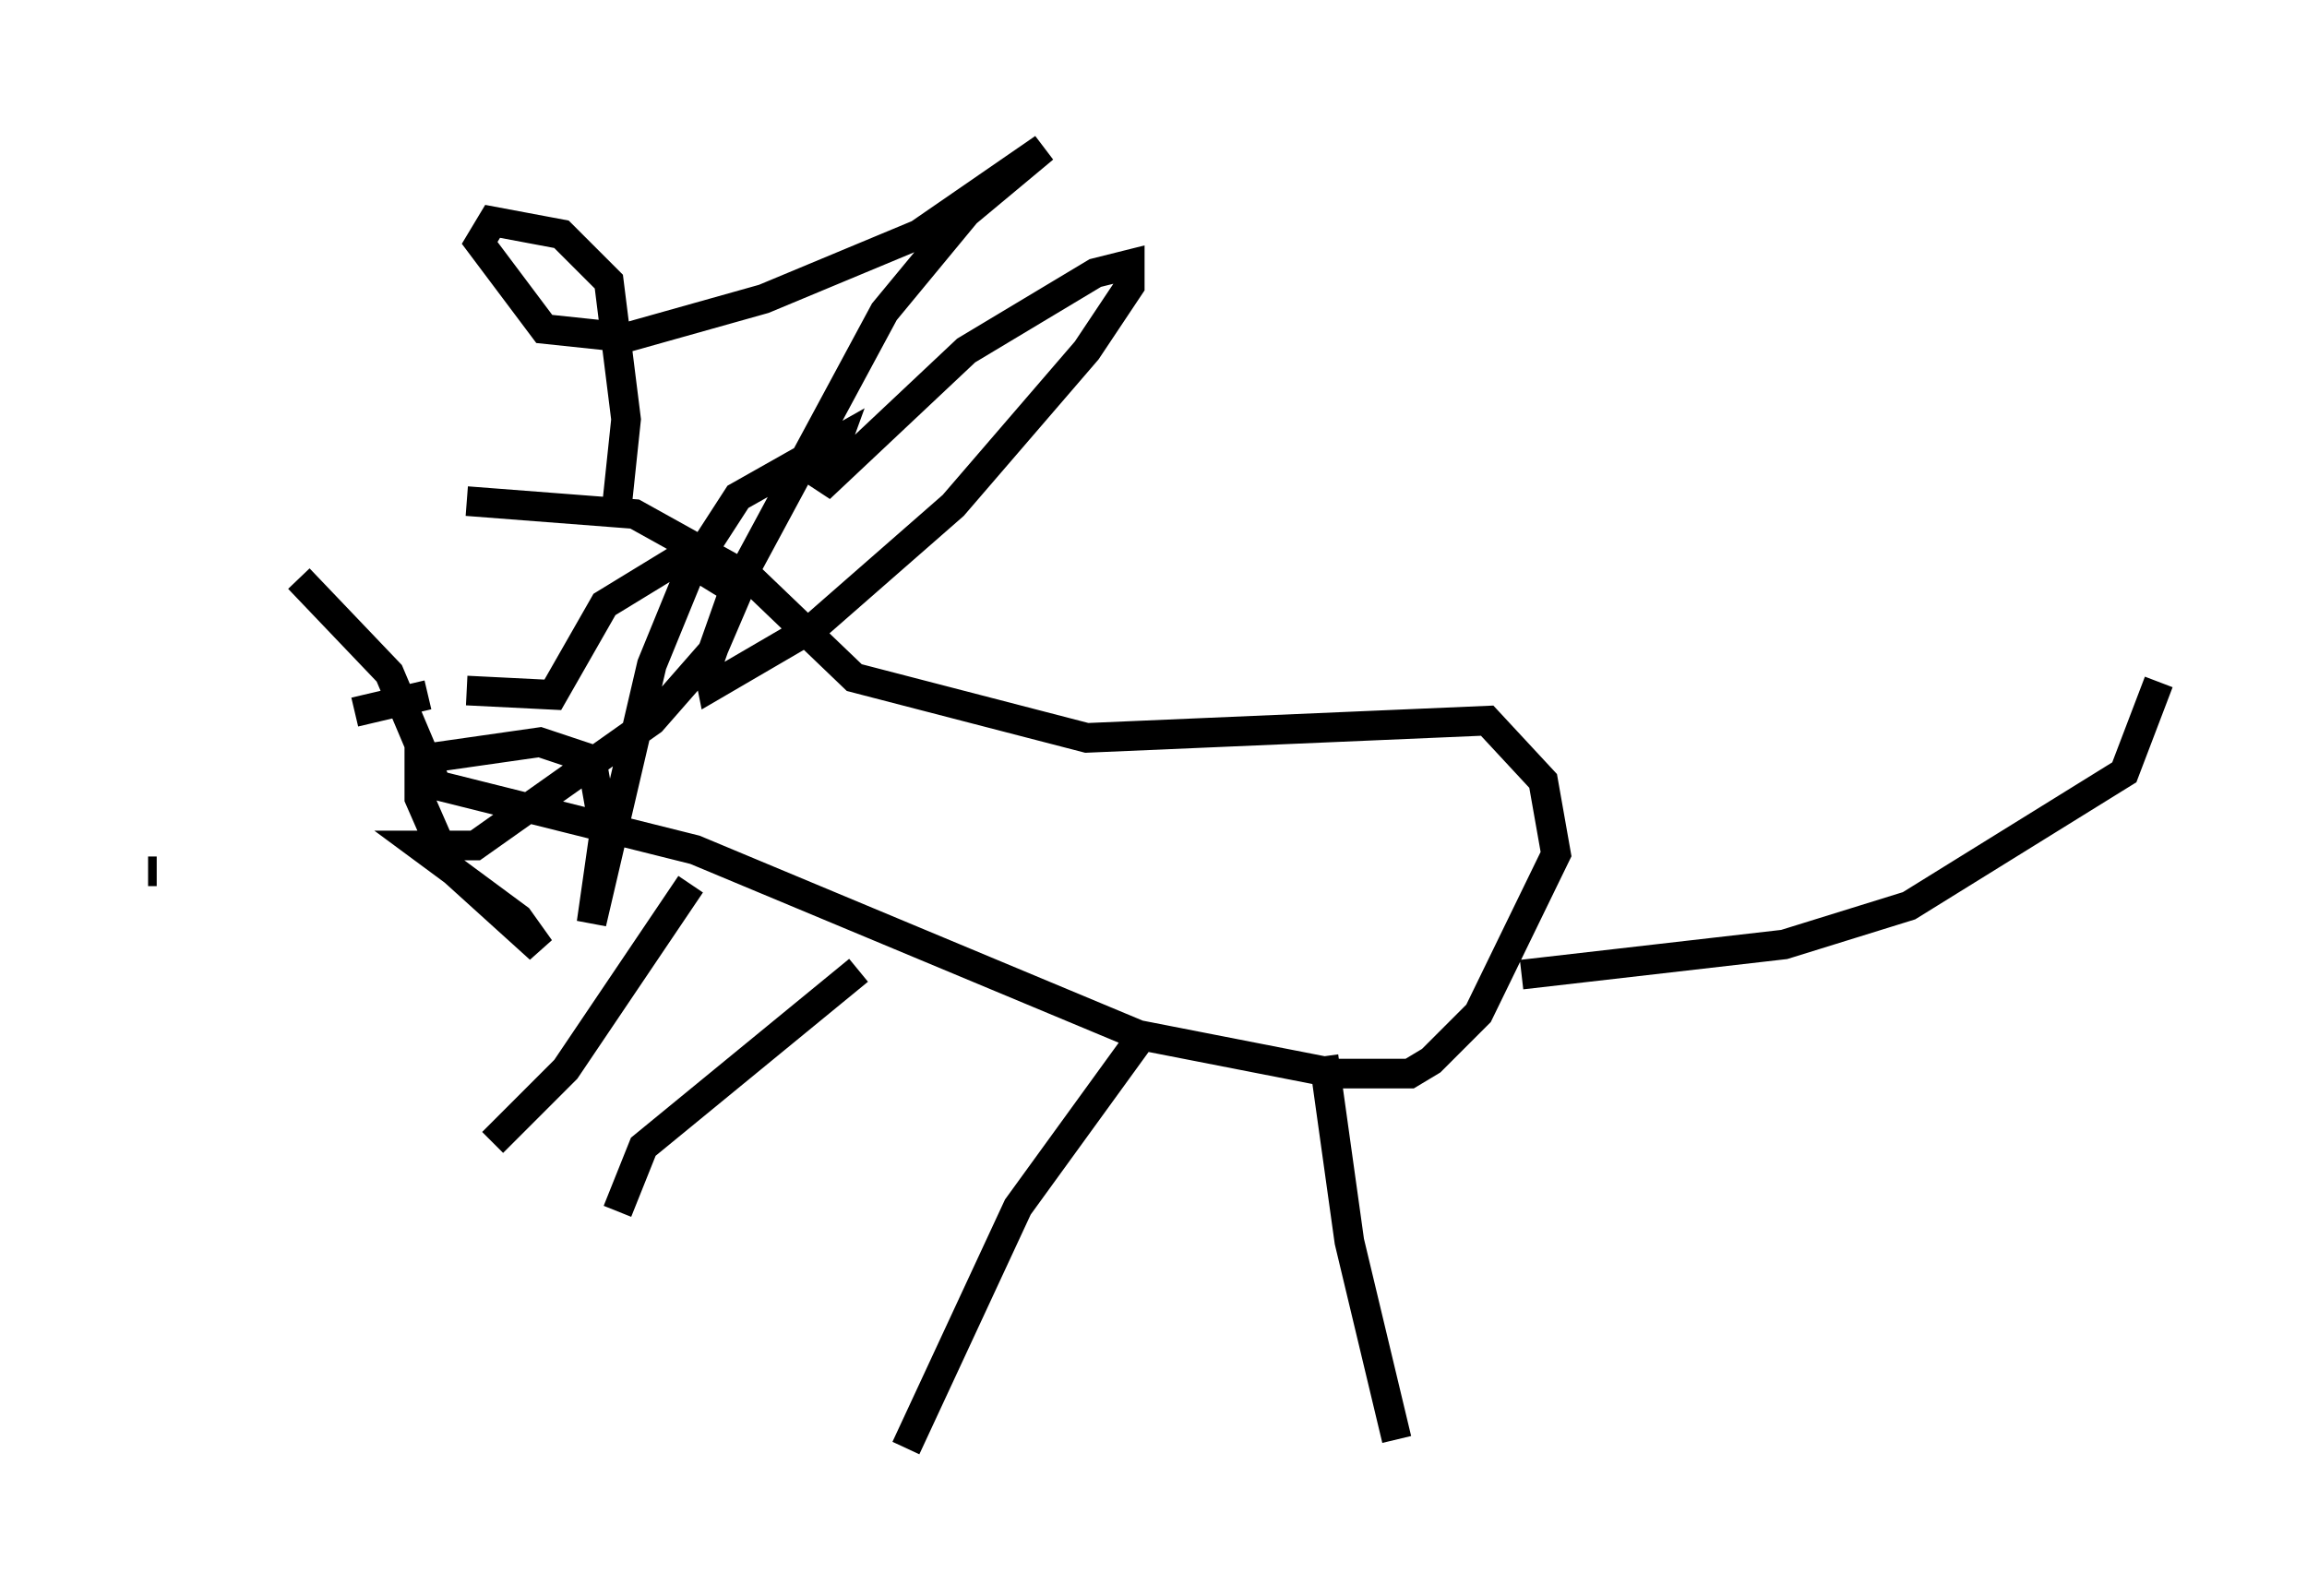 <?xml version="1.0" encoding="utf-8" ?>
<svg baseProfile="full" height="53.866" version="1.1" width="77.832" xmlns="http://www.w3.org/2000/svg" xmlns:ev="http://www.w3.org/2001/xml-events" xmlns:xlink="http://www.w3.org/1999/xlink"><defs /><rect fill="white" height="53.866" width="77.832" x="0" y="0" /><path d="M12.117, 17.637 m3.631, -0.726 l5.665, 0.436 3.922, 2.179 l3.486, 3.341 7.844, 2.034 l13.508, -0.581 1.888, 2.034 l0.436, 2.469 -2.615, 5.374 l-1.598, 1.598 -0.726, 0.436 l-2.469, 0.0 -6.682, -1.307 l-14.961, -6.246 -8.715, -2.179 l-1.598, -3.777 -3.05, -3.196 m13.218, 10.313 l-4.212, 6.246 -2.469, 2.469 m12.346, -5.81 l-7.263, 5.955 -0.872, 2.179 m17.721, -5.955 l-4.212, 5.81 -3.777, 8.134 m14.089, -13.218 l0.872, 6.246 1.598, 6.682 m4.212, -15.687 l8.86, -1.017 4.212, -1.307 l7.263, -4.503 1.162, -3.05 m-52, -6.101 l0.291, -2.76 -0.581, -4.648 l-1.598, -1.598 -2.324, -0.436 l-0.436, 0.726 2.179, 2.905 l2.76, 0.291 4.648, -1.307 l5.229, -2.179 4.212, -2.905 l-2.615, 2.179 -2.76, 3.341 l-5.084, 9.441 -0.872, 2.469 l0.145, 0.726 3.486, -2.034 l4.648, -4.067 4.503, -5.229 l1.453, -2.179 0.0, -0.726 l-1.162, 0.291 -4.358, 2.615 l-4.939, 4.648 0.581, -1.598 l-3.341, 1.888 -1.598, 2.469 l-1.307, 3.196 -2.034, 8.715 l0.436, -3.05 -0.436, -2.469 l-1.743, -0.581 -4.067, 0.581 l0.0, 1.307 1.017, 2.324 l3.05, 2.76 -0.726, -1.017 l-3.341, -2.469 1.888, 0.0 l5.955, -4.212 2.034, -2.324 l0.872, -2.034 -1.888, -1.162 l-2.615, 1.598 -1.743, 3.05 l-2.905, -0.145 m-10.458, 6.101 l-0.291, 0.0 m9.441, -5.955 l-2.469, 0.581 " fill="none" stroke="black" stroke-width="1" /></svg>